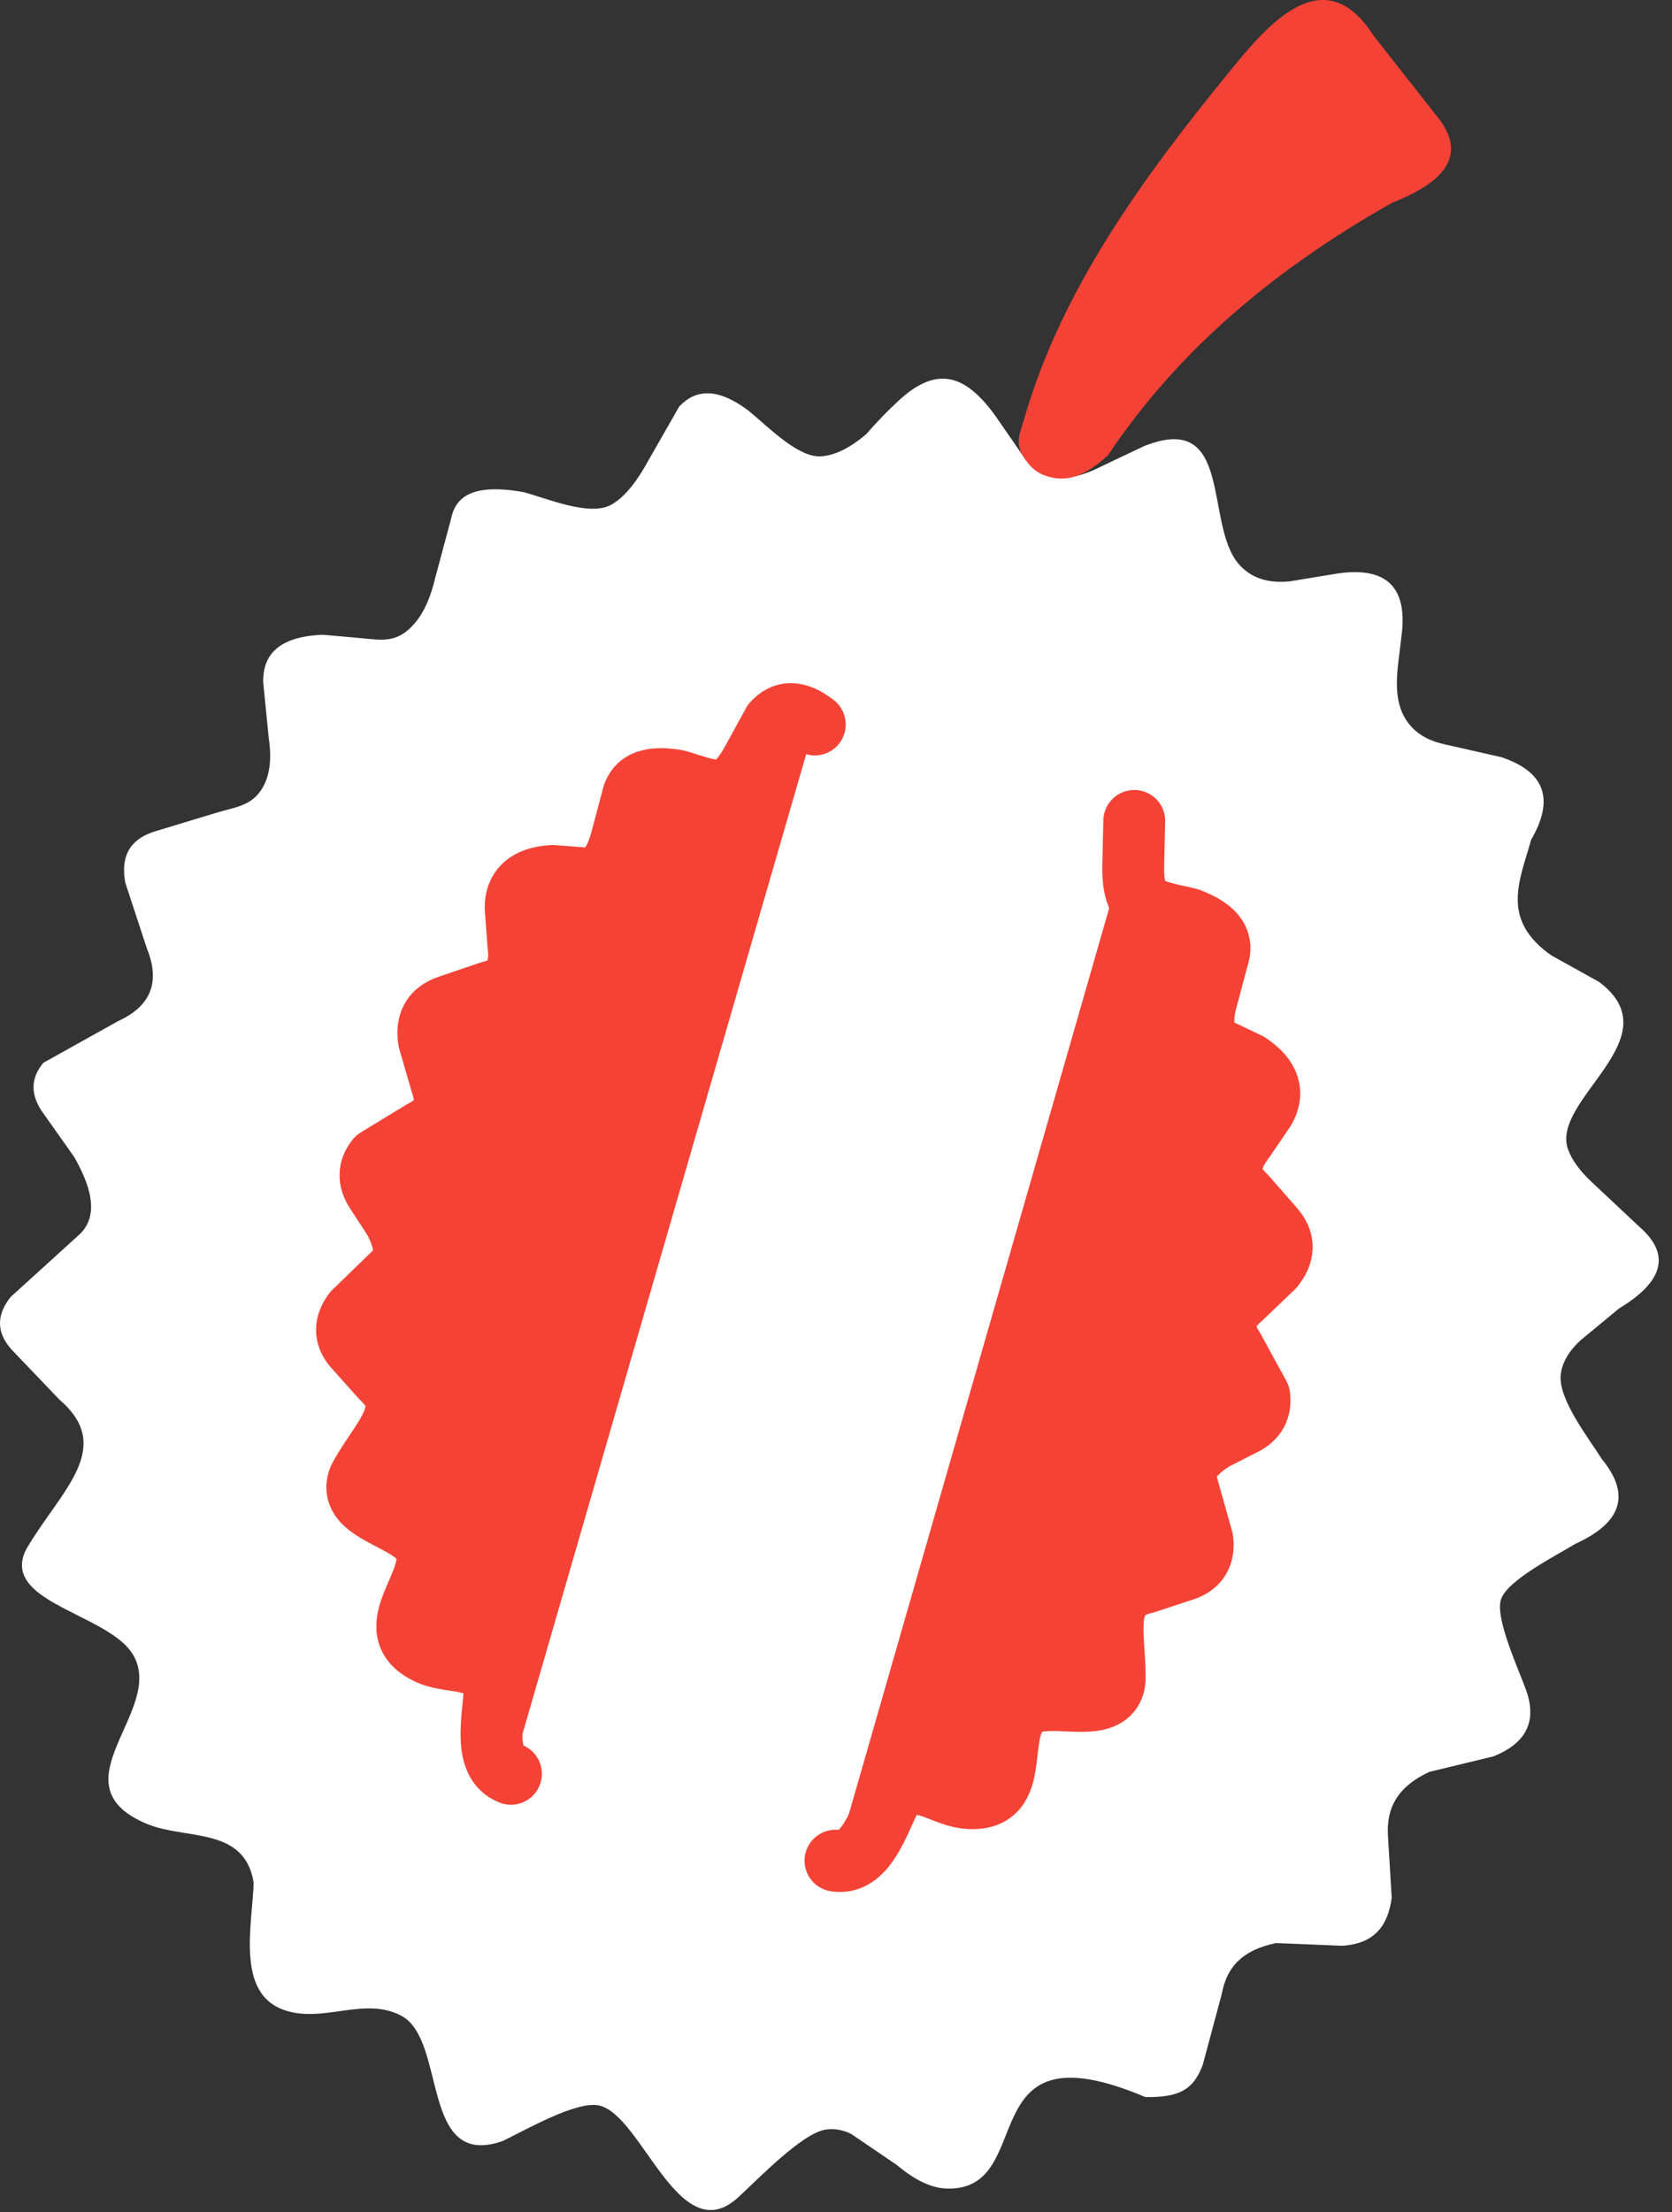 <svg width="93" height="123" viewBox="0 0 93 123" fill="none" xmlns="http://www.w3.org/2000/svg">
<rect x="0" y="0" width="93" height="123" fill="#333333" stroke="none"/>
<path fill-rule="evenodd" clip-rule="evenodd" d="M8.16 101.401C2.89 99.191 9.31 95.051 7.37 91.951C6.16 90.021 1.57 89.281 1.24 87.261C1.18 86.871 1.26 86.451 1.55 85.981C3.42 82.851 6.39 80.471 3.32 77.831L0.64 75.031C-0.19 74.101 -0.22 73.131 0.59 72.111L4.3 68.741C5.26 67.941 5.44 66.621 4.13 64.331L2.32 61.771C1.73 60.881 1.67 59.981 2.41 59.091L6.57 56.771C8.39 55.941 8.93 54.601 8.17 52.731L6.97 49.081C6.71 47.681 7.14 46.631 8.76 46.181L12.06 45.181C13.01 44.891 13.88 44.831 14.48 43.991C14.98 43.291 15.14 42.311 14.95 41.041L14.64 37.941C14.61 36.381 15.52 35.391 17.95 35.291L19.88 35.461C21.24 35.581 22.1 35.821 23.11 34.601C23.61 34.001 23.97 33.151 24.22 32.081L25.08 28.881C25.32 27.641 26.24 26.851 29.12 27.361C30.46 27.721 32.81 28.731 34 28.061C34.61 27.721 35.21 27.061 35.82 26.031L37.78 22.601C38.66 21.671 39.84 21.511 41.58 22.791C42.64 23.641 44.33 25.421 45.62 25.371C46.41 25.341 47.26 24.921 48.18 24.141C48.75 23.481 49.36 22.851 50.01 22.251C52.08 20.351 53.68 20.751 55.4 23.171L56.9 25.341C57.75 26.631 59.09 27.051 61.32 25.901L63.64 24.801C68.64 22.811 66.96 29.141 68.91 31.371C69.62 32.181 70.6 32.441 71.75 32.321L74.18 31.921C77.1 31.421 78.35 32.611 77.94 35.461C77.78 37.091 77.29 38.971 78.43 40.321C78.92 40.901 79.61 41.231 80.43 41.401L83.52 42.101C86.07 42.961 86.4 44.561 85.16 46.701C84.73 48.291 83.95 49.981 84.8 51.551C85.11 52.121 85.61 52.651 86.31 53.131L88.94 54.591C93.1 57.701 86.26 61.101 87.21 63.881C87.42 64.481 87.88 65.121 88.59 65.771L91.19 68.211C92.92 69.721 92.57 71.231 90.05 72.751L87.91 74.521C87.24 75.141 86.88 75.781 86.81 76.441C86.67 77.791 88.34 79.921 89.09 81.111C90.67 83.031 90.3 84.631 87.59 85.851C86.56 86.491 83.84 87.851 83.49 88.921C83.14 89.961 84.48 92.831 84.89 93.981C85.54 95.831 84.76 96.971 83.07 97.651L79.51 98.511C77.61 99.391 77.12 100.641 77.2 102.051L77.41 105.511C77.21 107.011 76.5 108.071 74.65 108.181L70.98 108.031C69.08 108.421 68.23 109.381 67.96 110.851L66.9 114.801C66.37 116.241 65.51 116.621 63.7 116.591C53.8 112.401 57.85 121.831 52.65 121.681C51.79 121.651 50.87 121.201 49.9 120.381L47.34 118.641C46.81 118.381 46.33 118.331 45.87 118.411C44.55 118.671 42.18 121.141 41.12 122.111C37.8 125.281 35.74 117.591 33.32 117.061C32.07 116.781 29.19 118.451 27.95 119.041C23.35 120.641 24.88 113.431 22.32 112.071C20.24 110.971 17.93 112.541 15.74 111.731C13.13 110.761 14.03 107.031 14.11 104.671C13.6 101.531 10.34 102.311 8.16 101.401Z" fill="white"/>
<path fill-rule="evenodd" clip-rule="evenodd" d="M58.13 26.441C57.76 26.311 57.44 26.081 57.18 25.751C56.36 24.731 56.68 24.261 57.02 23.111C59.09 16.061 63.53 9.921 68.42 3.941C70.46 1.441 73.62 -2.369 76.4 1.981L79.92 6.461C81.55 8.441 80.62 10.021 77.46 11.261C70.16 15.361 65.09 20.111 61.61 25.341C60.61 26.201 59.56 26.951 58.13 26.441Z" fill="#F44336"/>
<path d="M28.42 98.621C26.84 98.021 27.43 95.581 27.51 94.031C27.24 91.991 25.24 92.551 23.92 91.981C20.73 90.601 24.7 87.821 23.56 85.821C22.84 84.571 20.05 84.151 19.88 82.831C19.85 82.581 19.9 82.301 20.09 81.991C21.27 79.921 23.11 78.341 21.27 76.651L19.67 74.861C19.18 74.271 19.17 73.631 19.68 72.951L21.99 70.711C22.59 70.181 22.71 69.321 21.94 67.831L20.87 66.181C20.52 65.601 20.49 65.021 20.96 64.431L23.52 62.871C24.64 62.311 24.98 61.431 24.55 60.211L23.86 57.841C23.72 56.931 23.99 56.241 24.99 55.921L27.02 55.231C27.6 55.031 28.13 54.981 28.51 54.421C28.83 53.951 28.94 53.311 28.83 52.491L28.68 50.471C28.68 49.461 29.25 48.791 30.73 48.701L31.91 48.791C32.74 48.851 33.26 49.001 33.89 48.191C34.2 47.791 34.43 47.231 34.6 46.541L35.16 44.441C35.32 43.631 35.89 43.101 37.65 43.401C38.47 43.621 39.89 44.251 40.62 43.801C40.99 43.571 41.37 43.131 41.76 42.461L43 40.201C43.55 39.581 44.27 39.461 45.32 40.281" fill="#F44336"/>
<path d="M28.42 98.621C26.84 98.021 27.43 95.581 27.51 94.031C27.24 91.991 25.24 92.551 23.92 91.981C20.73 90.601 24.7 87.821 23.56 85.821C22.84 84.571 20.05 84.151 19.88 82.831C19.85 82.581 19.9 82.301 20.09 81.991C21.27 79.921 23.11 78.341 21.27 76.651L19.67 74.861C19.18 74.271 19.17 73.631 19.68 72.951L21.99 70.711C22.59 70.181 22.71 69.321 21.94 67.831L20.87 66.181C20.52 65.601 20.49 65.021 20.96 64.431L23.52 62.871C24.64 62.311 24.98 61.431 24.55 60.211L23.86 57.841C23.72 56.931 23.99 56.241 24.99 55.921L27.02 55.231C27.6 55.031 28.13 54.981 28.51 54.421C28.83 53.951 28.94 53.311 28.83 52.491L28.68 50.471C28.68 49.461 29.25 48.791 30.73 48.701L31.91 48.791C32.74 48.851 33.26 49.001 33.89 48.191C34.2 47.791 34.43 47.231 34.6 46.541L35.16 44.441C35.32 43.631 35.89 43.101 37.65 43.401C38.47 43.621 39.89 44.251 40.62 43.801C40.99 43.571 41.37 43.131 41.76 42.461L43 40.201C43.55 39.581 44.27 39.461 45.32 40.281" stroke="#F44336" stroke-width="3.44" stroke-miterlimit="2.613" stroke-linecap="round" stroke-linejoin="round"/>
<path d="M46.471 103.451C48.141 103.721 48.85 101.311 49.55 99.931C50.8 98.301 52.261 99.781 53.691 99.951C57.141 100.351 55.09 95.961 57.081 94.801C58.321 94.081 60.95 95.111 61.761 94.061C61.92 93.861 62.011 93.591 62.001 93.231C62.011 90.851 61.211 88.561 63.651 88.011L65.93 87.261C66.65 86.991 66.981 86.451 66.88 85.611L66.01 82.521C65.76 81.761 66.081 80.951 67.49 80.051L69.24 79.161C69.831 78.841 70.141 78.351 70.04 77.601L68.6 74.971C67.91 73.931 68.05 72.991 69.04 72.161L70.82 70.461C71.4 69.741 71.51 69.011 70.8 68.241L69.391 66.631C68.981 66.171 68.55 65.851 68.501 65.191C68.46 64.631 68.68 64.021 69.191 63.361L70.331 61.691C70.841 60.811 70.68 59.951 69.441 59.131L68.38 58.621C67.63 58.261 67.111 58.121 66.96 57.111C66.891 56.611 66.971 56.011 67.18 55.321L67.74 53.221C68.01 52.441 67.77 51.701 66.111 51.081C65.29 50.861 63.751 50.701 63.34 49.941C63.13 49.551 63.02 48.981 63.031 48.211L63.09 45.641" fill="#F44336"/>
<path d="M46.471 103.451C48.141 103.721 48.85 101.311 49.55 99.931C50.8 98.301 52.261 99.781 53.691 99.951C57.141 100.351 55.09 95.961 57.081 94.801C58.321 94.081 60.95 95.111 61.761 94.061C61.92 93.861 62.011 93.591 62.001 93.231C62.011 90.851 61.211 88.561 63.651 88.011L65.93 87.261C66.65 86.991 66.981 86.451 66.88 85.611L66.01 82.521C65.76 81.761 66.081 80.951 67.49 80.051L69.24 79.161C69.831 78.841 70.141 78.351 70.04 77.601L68.6 74.971C67.91 73.931 68.05 72.991 69.04 72.161L70.82 70.461C71.4 69.741 71.51 69.011 70.8 68.241L69.391 66.631C68.981 66.171 68.55 65.851 68.501 65.191C68.46 64.631 68.68 64.021 69.191 63.361L70.331 61.691C70.841 60.811 70.68 59.951 69.441 59.131L68.38 58.621C67.63 58.261 67.111 58.121 66.96 57.111C66.891 56.611 66.971 56.011 67.18 55.321L67.74 53.221C68.01 52.441 67.77 51.701 66.111 51.081C65.29 50.861 63.751 50.701 63.34 49.941C63.13 49.551 63.02 48.981 63.031 48.211L63.09 45.641" stroke="#F44336" stroke-width="3.44" stroke-miterlimit="2.613" stroke-linecap="round" stroke-linejoin="round"/>
</svg>
